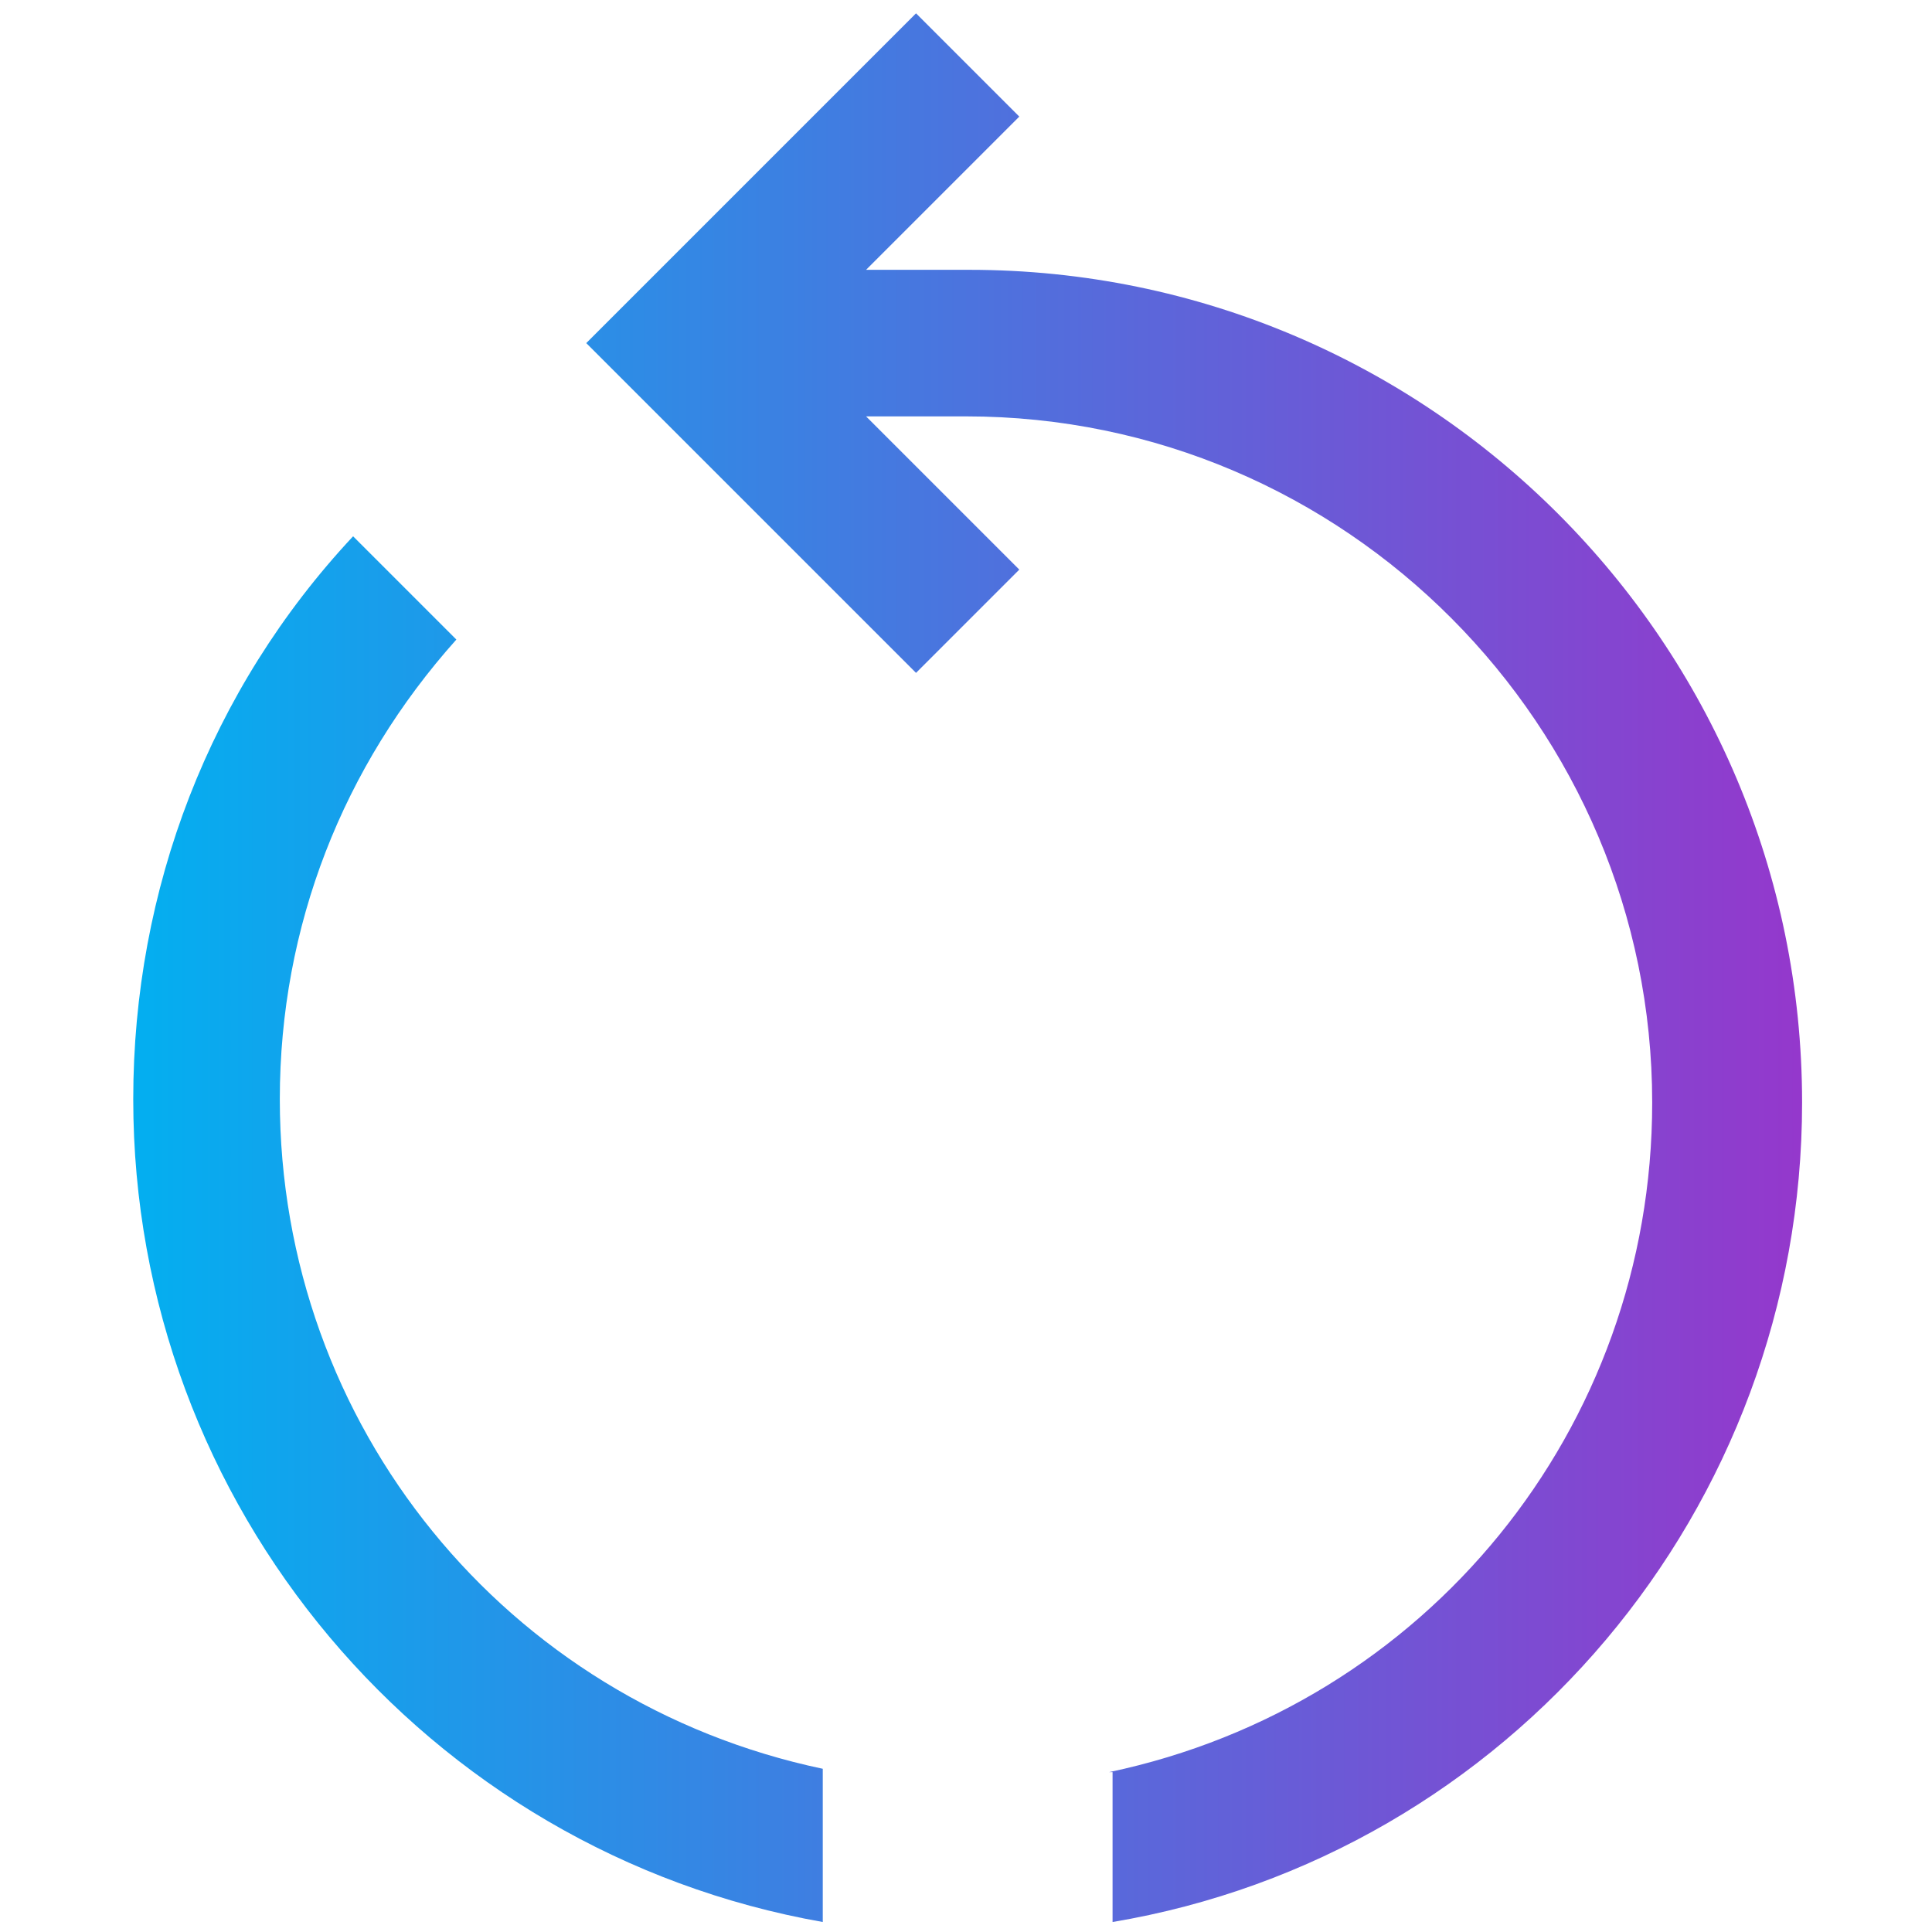 <?xml version="1.0" encoding="utf-8"?>
<!-- Generator: Adobe Illustrator 26.0.3, SVG Export Plug-In . SVG Version: 6.00 Build 0)  -->
<!DOCTYPE svg PUBLIC "-//W3C//DTD SVG 1.1//EN" "http://www.w3.org/Graphics/SVG/1.1/DTD/svg11.dtd">
<svg version="1.1" id="圖層_1" xmlns:x="http://ns.adobe.com/Extensibility/1.0/" xmlns:i="http://ns.adobe.com/AdobeIllustrator/10.0/" xmlns:graph="http://ns.adobe.com/Graphs/1.0/"
	 xmlns="http://www.w3.org/2000/svg" xmlns:xlink="http://www.w3.org/1999/xlink" x="0px" y="0px" viewBox="0 0 58 58"
	 style="enable-background:new 0 0 58 58;" xml:space="preserve">
<style type="text/css">
	.st0{fill:url(#SVGID_1_);}
</style>
<linearGradient id="SVGID_1_" gradientUnits="userSpaceOnUse" x1="4" y1="29" x2="54" y2="29">
	<stop  offset="0" style="stop-color:#03AFF0"/>
	<stop  offset="1" style="stop-color:#9438CC"/>
</linearGradient>
<path class="st0" d="M24.7,57.7C12.8,55.6,4,45.2,4,33c0-6.3,2.3-12.3,6.6-16.9l3.1,3.1c-3.4,3.8-5.3,8.6-5.3,13.8
	c0,9.8,6.8,18.1,16.3,20.1V57.7z M33.3,53.2c9.5-2,16.3-10.3,16.3-20.1c0-11.3-9.2-20.6-20.6-20.6c-0.1,0-0.2,0-0.3,0
	c-0.1,0-0.1,0-0.2,0h-2.5l4.6,4.6l-3.1,3.1l-9.9-9.9l9.9-9.9l3.1,3.1l-4.6,4.6h2.5c0.1,0,0.3,0,0.4,0c0.1,0,0.1,0,0.2,0
	c13.8,0,25,11.2,25,25c0,12.2-8.8,22.6-20.7,24.6V53.2z"/>
</svg>
